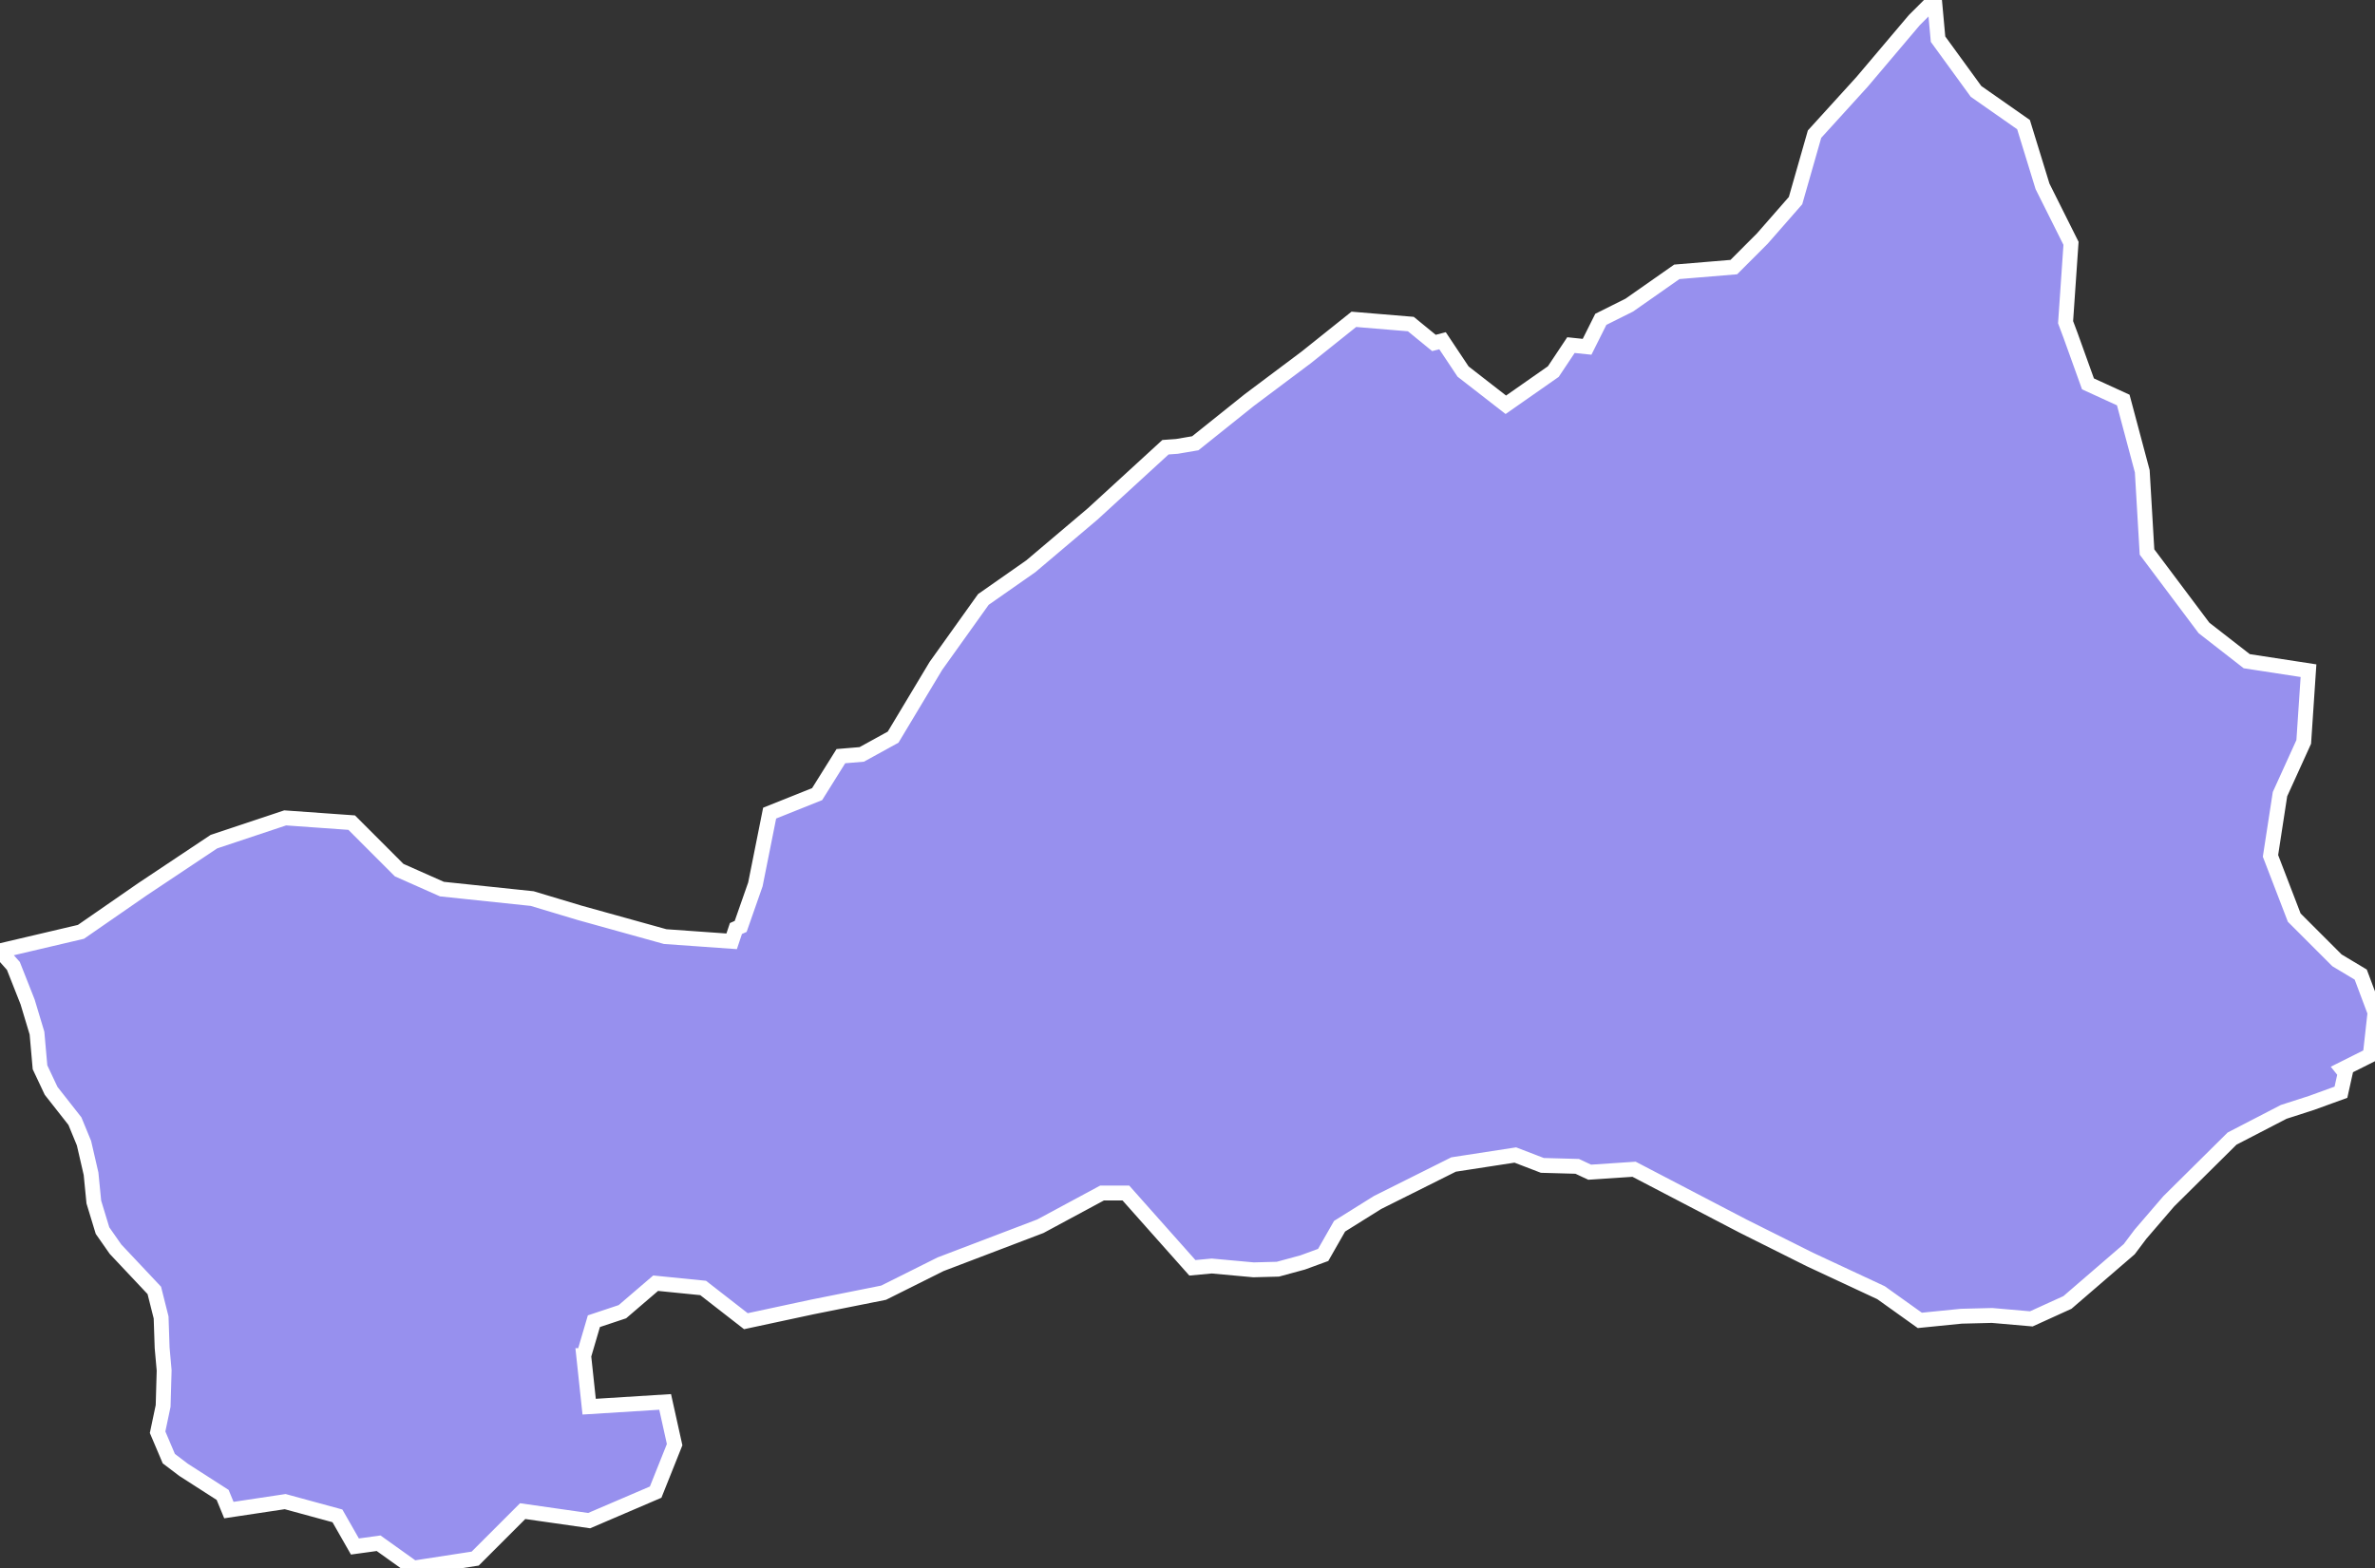 <svg xmlns="http://www.w3.org/2000/svg" viewBox="198.142 399.157 111.724 73.787" width="111.724" height="73.787">
            <rect x="198.142" y="399.157" width="111.724" height="73.787" fill="#333333" stroke="none"/>
            <path 
                d="m 214.838,471.928 -0.823,-1.442 -2.458,-0.67 -2.648,0.398 -0.294,-0.714 -1.838,-1.18 -0.694,-0.527 -0.527,-1.242 0.26,-1.237 0.048,-1.673 -0.095,-1.062 -0.048,-1.428 -0.32,-1.274 -1.825,-1.939 -0.612,-0.876 -0.408,-1.343 -0.131,-1.331 -0.332,-1.439 -0.427,-1.037 -1.12,-1.426 -0.522,-1.108 -0.142,-1.607 -0.442,-1.469 -0.669,-1.693 -0.629,-0.709 3.808,-0.895 2.904,-2.011 3.352,-2.234 3.351,-1.117 3.128,0.223 2.234,2.235 2.012,0.893 4.245,0.446 2.234,0.671 4.022,1.118 3.128,0.222 0.201,-0.602 0.223,-0.099 0.693,-1.979 0.67,-3.352 2.234,-0.894 1.117,-1.787 0.982,-0.082 1.476,-0.812 2.011,-3.351 2.234,-3.128 2.235,-1.564 2.904,-2.458 3.428,-3.142 0.538,-0.039 0.865,-0.147 2.542,-2.035 2.681,-2.01 2.235,-1.787 2.681,0.223 1.087,0.889 0.404,-0.105 0.967,1.451 2.011,1.563 2.234,-1.563 0.829,-1.245 0.759,0.079 0.646,-1.292 1.341,-0.67 2.234,-1.565 2.681,-0.223 1.34,-1.341 1.564,-1.787 0.894,-3.128 2.234,-2.458 2.458,-2.905 0.95,-0.949 0.168,1.843 1.787,2.458 2.234,1.563 0.894,2.906 1.34,2.68 -0.255,3.711 0.23,0.614 0.823,2.288 1.66,0.76 0.894,3.352 0.223,3.799 2.681,3.574 2.011,1.565 2.905,0.446 -0.224,3.351 -1.117,2.458 -0.447,2.905 1.117,2.905 2.011,2.011 1.117,0.67 0.671,1.787 -0.223,2.01 -1.314,0.658 0.137,0.171 -0.202,0.91 -1.388,0.504 -1.304,0.42 -2.43,1.258 -2.976,2.949 -1.329,1.546 -0.533,0.709 -2.906,2.506 -1.699,0.773 -1.846,-0.161 -1.446,0.036 -1.954,0.196 -1.824,-1.303 -3.351,-1.564 -3.128,-1.564 -5.139,-2.681 -2.088,0.139 -0.587,-0.275 -1.639,-0.045 -1.272,-0.489 -2.904,0.447 -3.575,1.787 -1.788,1.117 -0.771,1.351 -0.963,0.353 -1.169,0.318 -1.144,0.03 -1.968,-0.18 -0.909,0.085 -1.342,-1.509 -1.788,-2.012 -1.117,0 -2.904,1.564 -4.692,1.788 -2.682,1.34 -3.351,0.67 -3.128,0.671 -2.011,-1.564 -2.234,-0.224 -1.564,1.341 -1.341,0.447 -0.476,1.62 -0.004,0 0.257,2.402 3.575,-0.224 0.446,2.011 -0.893,2.234 -3.128,1.341 -3.128,-0.447 -2.234,2.234 -2.905,0.447 -1.638,-1.17 -0.673,0.093 z" 
                fill="rgb(151, 144, 238)" 
                stroke="white" 
                stroke-width=".7px"
                title="Pasco" 
                id="PE-PAS" 
            />
        </svg>